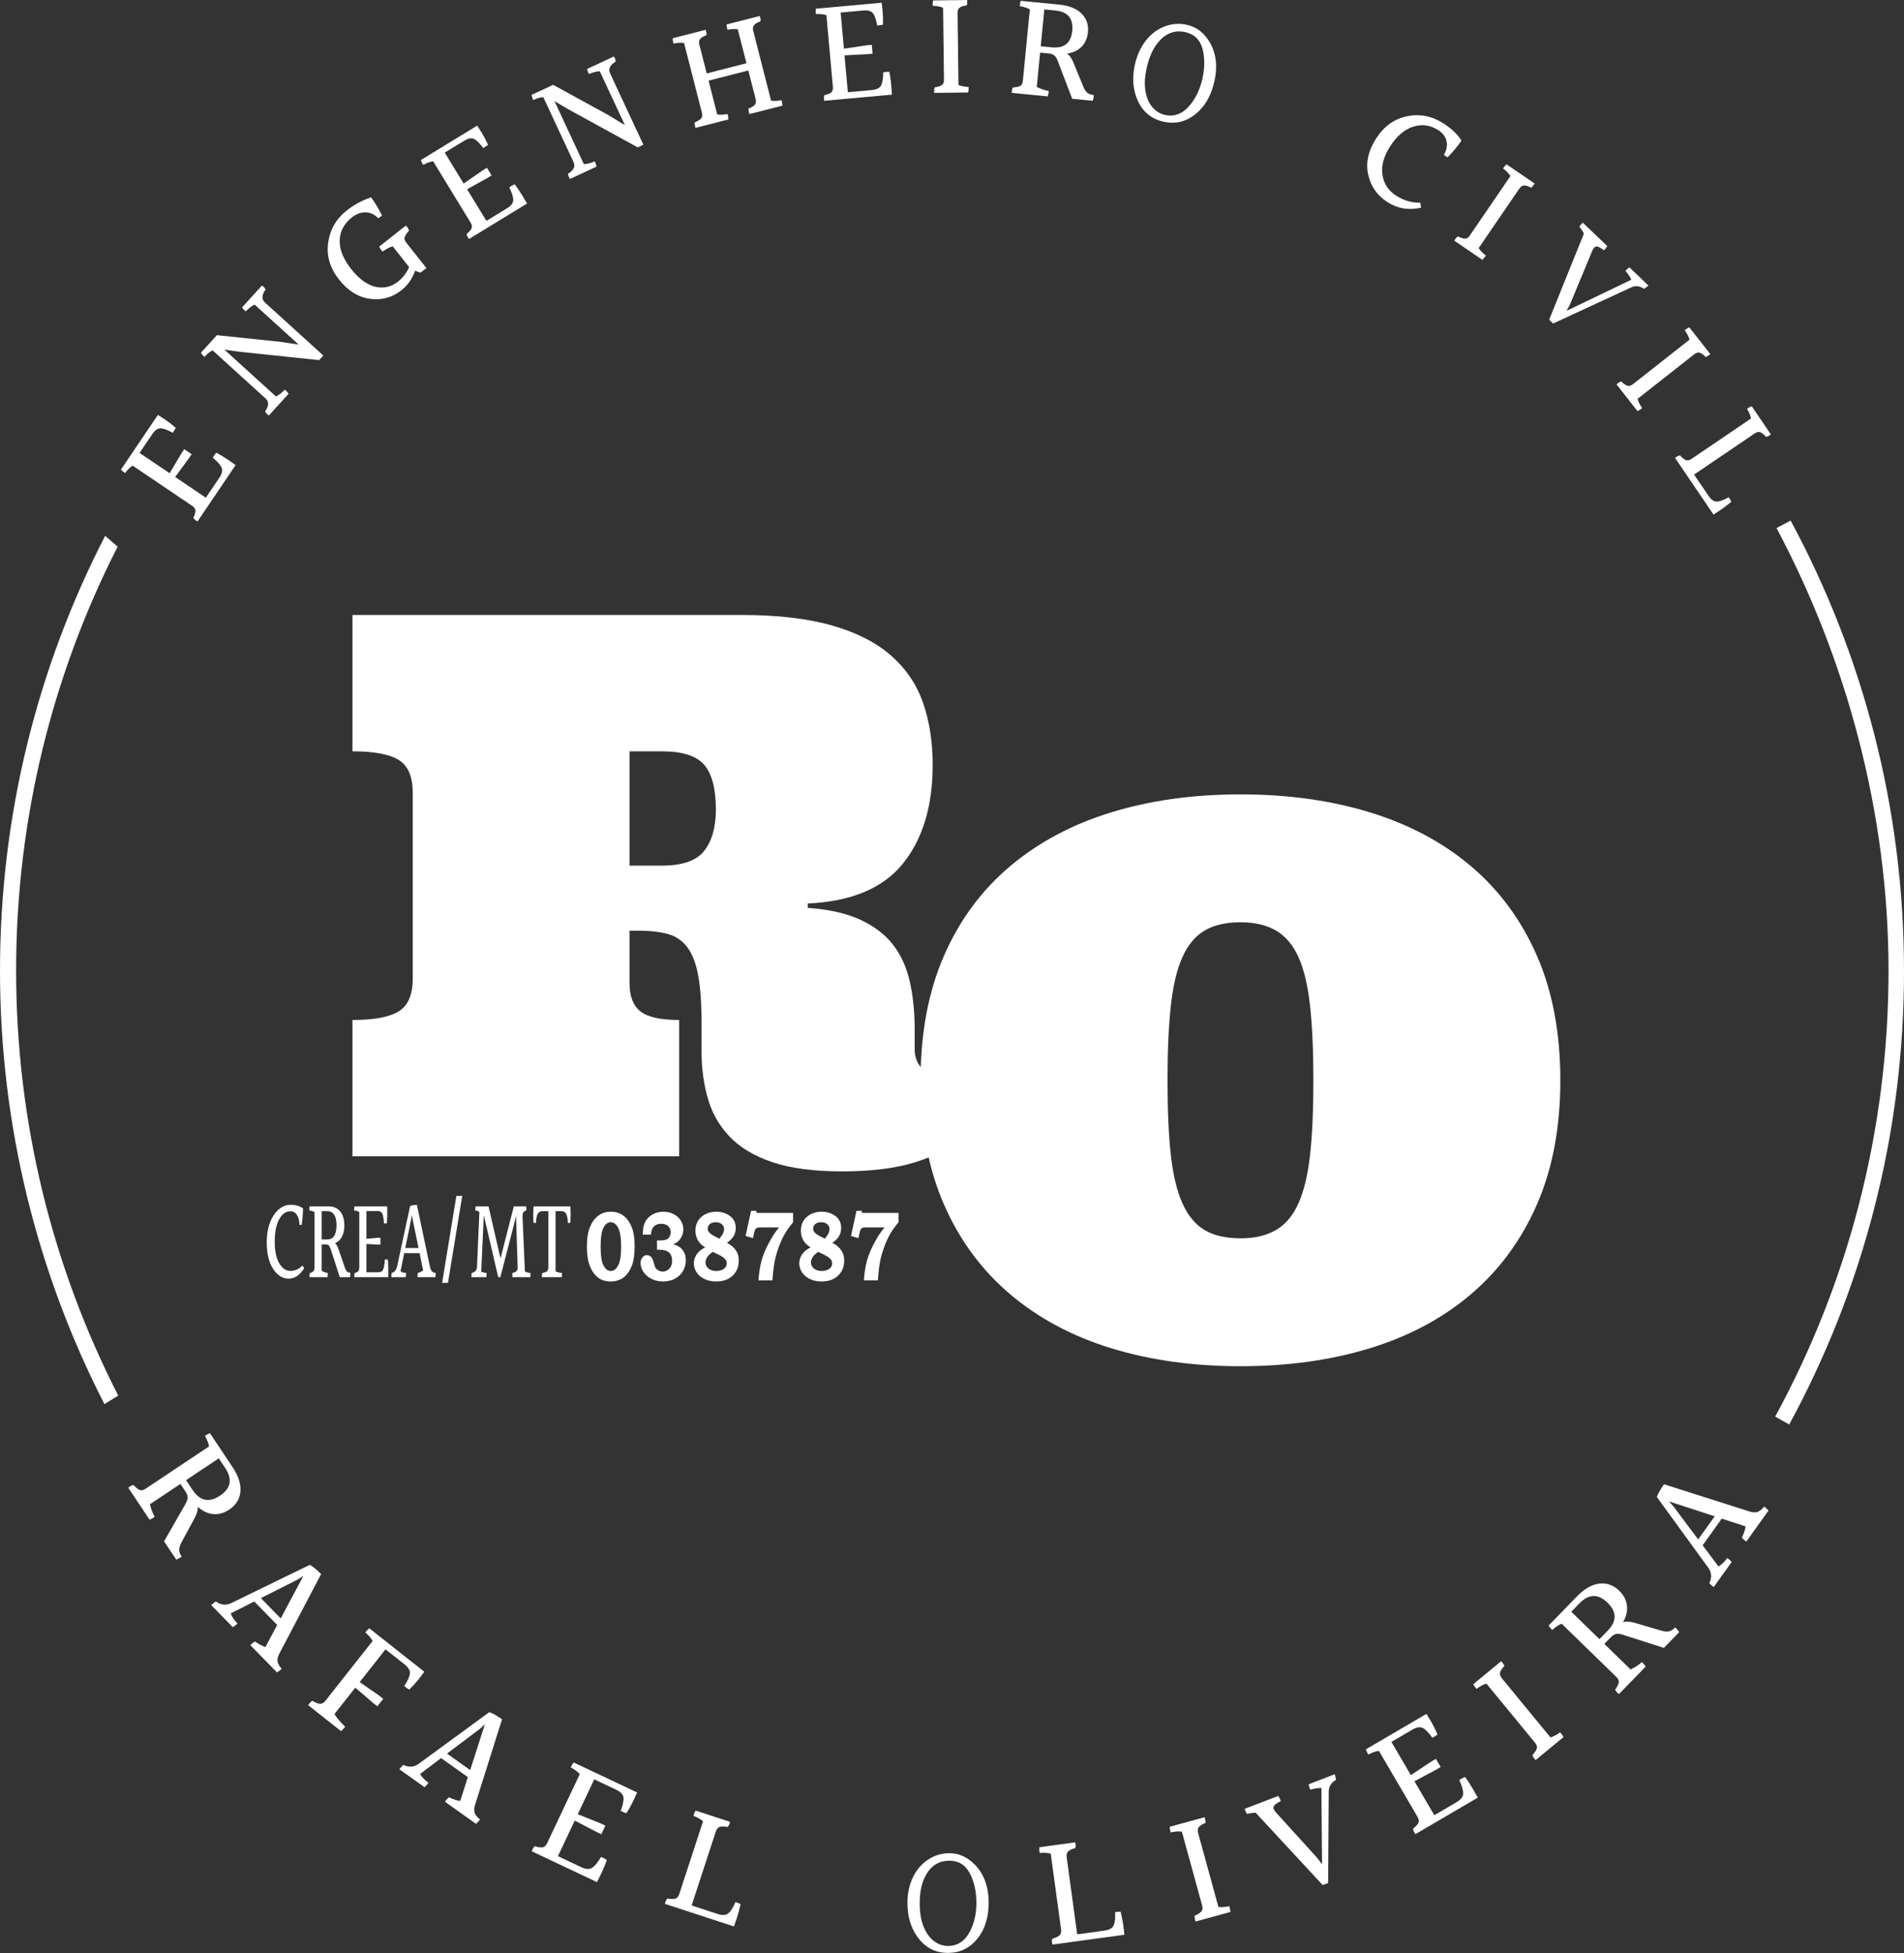 <?xml version="1.0" encoding="UTF-8"?>
<!DOCTYPE svg PUBLIC "-//W3C//DTD SVG 1.1//EN" "http://www.w3.org/Graphics/SVG/1.1/DTD/svg11.dtd">
<!-- Creator: CorelDRAW 2021 (64-Bit) -->
<svg xmlns="http://www.w3.org/2000/svg" xml:space="preserve" width="90.667mm" height="92.992mm" version="1.1" style="shape-rendering:geometricPrecision; text-rendering:geometricPrecision; image-rendering:optimizeQuality; fill-rule:evenodd; clip-rule:evenodd"
viewBox="0 0 8948.95 9178.37"
 xmlns:xlink="http://www.w3.org/1999/xlink"
 xmlns:xodm="http://www.corel.com/coreldraw/odm/2003">
 <rect x="0" y="0" width="8948.95" height="9178.37" fill="#333333" stroke="none"/>
 <defs>
  <style type="text/css">
   <![CDATA[
    .fil0 {fill:white;fill-rule:nonzero}
   ]]>
  </style>
 </defs>
 <g id="Layer_x0020_1">
  <path class="fil0" d="M490.81 6598.52c-313.65,-611.46 -490.81,-1304.09 -490.81,-2037.31 0,-735.82 178.48,-1430.41 494.2,-2043.08l58.71 50.97c-305.02,598.34 -477.16,1275.36 -477.16,1992.11 0,718.55 173.26,1397.51 480,1997.33l-64.94 39.97zm7925.25 -4152.24c339.76,630.26 532.88,1350.58 532.88,2114.93 0.95,771.77 -194.65,1498.55 -539.43,2133.06l-65.95 -37.07c339.53,-623.59 532.68,-1337.76 532.68,-2095.98 0,-743.36 -199.5,-1465.22 -526.4,-2079.65l66.23 -35.29z"/>
  <path class="fil0" d="M967.47 2338.9l63.38 -93.8c12.77,-18.9 16.32,-34.77 10.64,-47.59 -5.67,-12.83 -19.48,-28.35 -41.45,-46.59 1.71,-3.34 3.97,-7.14 6.84,-11.38 2.88,-4.25 6.46,-8.3 10.75,-12.15 20.72,11.77 38.5,22.65 53.38,32.7 14.85,10.04 26.97,18.51 36.37,25.41l-179.15 265.16c-1.92,-1.29 -4.84,-3.25 -8.7,-5.86 -3.85,-2.61 -7.57,-6.26 -11.16,-10.93 6.93,-14.42 10.36,-25.75 10.27,-33.95 -0.06,-8.2 -5.11,-15.7 -15.15,-22.47l-280.21 -189.33c-11.93,7.69 -23.76,19.37 -35.47,35.07 -9.26,-6.27 -15.68,-11.74 -19.29,-16.4l173.66 -257.04c8.75,5.36 20.57,13.05 35.42,23.09 14.85,10.04 30.96,22.6 48.31,37.69 -1.05,3.23 -5.75,11.02 -14.09,23.36 -24.08,-13.45 -42.95,-20.44 -56.66,-20.99 -13.69,-0.53 -26.78,8.48 -39.3,27l-59.85 88.56 141.26 95.44 55.42 -93.26 13.3 -19.69 34.74 23.48 -13.31 19.69 -64.11 87.37 144.16 97.41z"/>
  <path class="fil0" d="M1231.1 1341.81c2.4,1.55 5.22,3.79 8.49,6.76 3.29,2.99 6.21,6.88 8.74,11.71 -18.53,25.95 -19.51,46.45 -2.95,61.48l274.18 248.86 -19.73 21.74 -377.31 -39.63 -67.75 -9.58 242.13 219.79c12.27,-5.22 26.27,-15.8 42,-31.72 1.03,0.94 2.92,2.66 5.68,5.16 2.77,2.5 6.78,7.1 12.04,13.77l-92.98 102.44c-2.38,-1.54 -5.21,-3.79 -8.49,-6.77 -3.27,-2.97 -6.35,-7.03 -9.23,-12.16 17.86,-25.92 18.85,-46.09 2.99,-60.48l-249.88 -226.81c-12.86,6.56 -25.71,16.91 -38.54,31.05 -8.36,-8.82 -13.78,-15.33 -16.29,-19.51l75.13 -82.75 294.8 30.75 89.69 13.44 -206.96 -187.83c-12.28,5.22 -26.27,15.79 -41.97,31.72 -1.05,-0.94 -3.04,-2.74 -5.95,-5.4 -2.94,-2.66 -6.69,-7.02 -11.27,-13.07l93.43 -102.95z"/>
  <path class="fil0" d="M1907.49 1059.87c1.81,1.53 4.09,4.04 6.82,7.5 2.75,3.47 5.54,8.85 8.32,16.16 -11.04,12.3 -17.87,22.44 -20.47,30.43 -2.58,7.98 -0.25,16.55 6.97,25.67l94.92 120.01 -27.41 21.67 -25.82 -8.99c-13,37.61 -34.32,68.12 -63.9,91.53 -43.47,34.4 -92.81,47.87 -147.98,40.42 -55.16,-7.41 -103.82,-37.8 -146.02,-91.16 -42.17,-53.33 -59.01,-110.83 -50.5,-172.52 8.52,-61.67 37.46,-112.01 86.77,-151.02 34.71,-27.44 72.94,-48.18 114.7,-62.2 17.27,22.57 34.49,51.12 51.68,85.61 -7.67,6.08 -13.47,10.36 -17.42,12.89 -18.08,-18.37 -38.23,-27.68 -60.41,-27.95 -22.17,-0.26 -43.32,7.55 -63.4,23.43 -37.64,29.77 -56.88,66.05 -57.73,108.9 -0.86,42.86 17.06,87.48 53.75,133.86 36.69,46.4 74.58,74.2 113.62,83.41 39.05,9.2 74.83,0.94 107.34,-24.77 22.29,-17.63 39.49,-40.16 51.65,-67.58l-77.57 -98.08c-16.61,6 -32.53,14.43 -47.7,25.25 -6.94,-8.75 -12.19,-16.5 -15.7,-23.2l125.49 -99.25z"/>
  <path class="fil0" d="M2286.19 1037.96l96.62 -58.98c19.46,-11.88 29.29,-24.85 29.46,-38.88 0.17,-14.02 -5.94,-33.86 -18.36,-59.59 2.94,-2.34 6.57,-4.84 10.96,-7.51 4.38,-2.67 9.31,-4.87 14.82,-6.58 13.97,19.3 25.61,36.62 34.96,51.92 9.34,15.31 16.86,28.05 22.53,38.23l-273.14 166.76c-1.2,-1.98 -3.03,-4.97 -5.47,-8.96 -2.41,-3.95 -4.28,-8.82 -5.61,-14.57 12.3,-10.24 20.13,-19.1 23.46,-26.61 3.34,-7.48 1.85,-16.4 -4.46,-26.74l-176.21 -288.62c-14.05,2.02 -29.66,7.74 -46.84,17.14 -5.81,-9.54 -9.4,-17.19 -10.72,-22.94l264.76 -161.64c5.74,8.51 13.3,20.41 22.63,35.71 9.34,15.31 18.76,33.44 28.29,54.36 -2.31,2.5 -9.83,7.63 -22.53,15.4 -16.32,-22.25 -30.59,-36.44 -42.81,-42.63 -12.24,-6.18 -27.88,-3.43 -46.97,8.22l-91.24 55.7 88.83 145.5 89.16 -61.79 20.28 -12.39 21.84 35.79 -20.27 12.38 -94.63 52.84 90.67 148.49z"/>
  <path class="fil0" d="M2885.22 265.35c1.61,2.35 3.34,5.52 5.21,9.51 1.88,4.02 3.05,8.74 3.53,14.16 -27.13,16.75 -35.98,35.29 -26.53,55.55l156.53 335.58 -26.61 12.41 -332.59 -182.55 -58.76 -35.05 138.21 296.35c13.33,-0.06 30.35,-4.4 51,-13 0.58,1.28 1.67,3.59 3.24,6.96 1.58,3.38 3.5,9.16 5.77,17.36l-125.36 58.47c-1.61,-2.34 -3.36,-5.51 -5.22,-9.51 -1.87,-4.01 -3.13,-8.94 -3.81,-14.8 26.52,-16.99 35.23,-35.21 26.18,-54.61l-142.63 -305.84c-14.41,1.08 -30.25,5.65 -47.56,13.72 -4.28,-11.37 -6.76,-19.46 -7.47,-24.28l101.31 -47.24 259.93 142.42 77.5 47.12 -118.14 -253.28c-13.34,0.05 -30.34,4.38 -50.99,13 -0.59,-1.27 -1.72,-3.7 -3.4,-7.28 -1.67,-3.59 -3.45,-9.06 -5.34,-16.4l126 -58.77z"/>
  <path class="fil0" d="M3540.36 145.61l83.79 327.62c14.02,2.19 30.41,1.36 49.13,-2.46 2.43,9.48 3.89,18 4.37,25.56l-155.67 39.82c-3.01,-11.75 -4.47,-20.25 -4.38,-25.55 15.22,-6.32 25.4,-12.52 30.57,-18.65 5.16,-6.13 6.25,-15.05 3.25,-26.8l-34.28 -134.03 -186.81 47.79 40.67 159.07c14.48,2.06 30.63,1.3 48.45,-2.29 0.34,1.35 0.98,3.83 1.9,7.44 0.93,3.61 1.74,9.65 2.47,18.13l-155 39.64c-0.58,-2.27 -1.45,-5.65 -2.6,-10.17 -1.15,-4.5 -1.53,-9.69 -1.11,-15.57 14.77,-6.2 24.85,-12.38 30.22,-18.58 5.39,-6.17 6.59,-15.12 3.58,-26.87l-83.78 -327.62c-14.03,-2.18 -30.63,-1.3 -49.81,2.66 -2.77,-10.84 -3.94,-19.2 -3.51,-25.08l155.01 -39.65c3,11.75 4.39,20.04 4.19,24.91 -14.88,5.7 -24.99,11.78 -30.32,18.18 -5.33,6.43 -6.49,15.5 -3.49,27.22l34.46 134.71 186.81 -47.79 -40.85 -159.74c-14.47,-2.07 -30.62,-1.31 -48.45,2.31 -0.35,-1.35 -1.02,-3.95 -2,-7.8 -0.97,-3.83 -1.71,-9.53 -2.19,-17.1l155.67 -39.83c1.04,2.14 2.12,5.47 3.28,9.99 1.15,4.51 1.24,9.53 0.26,15.09 -14.88,5.7 -24.99,11.78 -30.32,18.19 -5.33,6.42 -6.5,15.5 -3.5,27.21z"/>
  <path class="fil0" d="M3984.94 433.38l112.75 -10.2c22.72,-2.05 37.25,-9.35 43.61,-21.84 6.36,-12.51 9.64,-33.03 9.88,-61.57 3.66,-0.81 8.04,-1.43 13.16,-1.9 5.1,-0.46 10.49,-0.25 16.19,0.64 4,23.48 6.79,44.16 8.42,62.02 1.62,17.86 2.72,32.61 3.32,44.25l-318.72 28.85c-0.22,-2.33 -0.52,-5.81 -0.94,-10.45 -0.42,-4.63 0.05,-9.81 1.4,-15.57 15.56,-3.73 26.49,-8.24 32.8,-13.49 6.32,-5.23 8.92,-13.9 7.84,-25.95l-30.48 -336.81c-13.5,-4.39 -30.03,-6.16 -49.61,-5.31 -1,-11.14 -0.83,-19.58 0.52,-25.32l308.94 -27.96c1.39,10.18 2.89,24.19 4.51,42.04 1.62,17.86 2.06,38.29 1.34,61.27 -3.18,1.21 -12.18,2.5 -27.02,3.84 -4.79,-27.15 -11.31,-46.2 -19.55,-57.16 -8.24,-10.95 -23.48,-15.41 -45.77,-13.39l-106.46 9.63 15.37 169.78 107.29 -16.01 23.68 -2.14 3.77 41.75 -23.67 2.14 -108.24 5.57 15.67 173.28z"/>
  <path class="fil0" d="M4500.66 61.35l4.2 338.15c13.58,5.42 29.45,8.47 47.63,9.19 0.03,1.4 0.05,3.95 0.1,7.68 0.04,3.73 -0.58,9.78 -1.88,18.19l-159.98 1.99c-0.04,-2.33 -0.07,-5.83 -0.14,-10.49 -0.06,-4.64 0.82,-9.78 2.62,-15.4 15.8,-2.52 27.06,-6.16 33.75,-10.91 6.7,-4.72 9.99,-13.16 9.83,-25.27l-4.2 -338.15c-13.13,-5.42 -29.46,-8.47 -49.03,-9.15 -0.15,-11.18 0.69,-19.58 2.48,-25.2l159.97 -1.99c0.16,12.12 -0.42,20.51 -1.77,25.2 -15.81,2.04 -27.06,5.56 -33.76,10.53 -6.69,4.98 -9.98,13.53 -9.82,25.62z"/>
  <path class="fil0" d="M4891.51 217.39l51.45 5.03c58.88,5.75 91.13,-20.23 96.78,-77.95 5.64,-57.72 -20.97,-89.45 -79.86,-95.2l-51.44 -5.04 -16.93 173.16zm249.94 229.41c-1,10.21 -2.8,19.17 -5.43,26.87l-96.65 -9.46 -67.63 -177.2c-4.47,-11.67 -9.59,-20.25 -15.37,-25.73 -5.8,-5.48 -15.4,-8.87 -28.84,-10.19l-38.95 -3.81 -15.78 161.34c18.74,9.3 37.56,15.59 56.44,18.85 -0.15,1.38 -0.39,3.93 -0.75,7.64 -0.37,3.7 -1.65,9.65 -3.85,17.88l-169.69 -16.58c0.23,-2.32 0.57,-5.81 1.03,-10.45 0.45,-4.61 1.89,-9.63 4.28,-15.01 15.99,-0.77 27.57,-3.16 34.74,-7.15 7.18,-3.97 11.35,-11.98 12.54,-24.03l32.84 -335.86c-13.79,-7.44 -29.67,-12.5 -47.67,-15.19 1.09,-11.11 2.84,-19.38 5.25,-24.77l178.71 17.47c47.28,4.62 82.76,18.62 106.45,42.01 23.69,23.39 33.79,52.9 30.29,88.6 -2.62,26.89 -12.29,49.1 -28.98,66.66 -16.69,17.56 -39.77,28.65 -69.24,33.26 11.89,7.69 22.36,22.77 31.38,45.18l42.51 103.84c6.34,16.52 13.18,27.96 20.52,34.3 7.34,6.34 17.96,10.19 31.85,11.53z"/>
  <path class="fil0" d="M6679.38 975.79c-57.39,13.54 -110.2,4.85 -158.42,-26.08 -48.22,-30.94 -78.37,-74.09 -90.45,-129.45 -12.09,-55.32 0.3,-111.72 37.14,-169.16 36.85,-57.44 85.28,-92.36 145.26,-104.79 59.99,-12.42 116.83,-1.4 170.55,33.05 39.2,25.16 67.72,52.32 85.54,81.46 -18.89,27.72 -40.65,53.88 -65.29,78.47 -10.59,-6.79 -16.35,-10.75 -17.25,-11.88 12.79,-21.68 16.91,-42.99 12.35,-63.91 -4.58,-20.9 -17.45,-38.15 -38.62,-51.73 -37.63,-24.13 -77.01,-29.62 -118.12,-16.43 -41.13,13.19 -77.13,43.88 -108.08,92.11 -30.94,48.24 -43.03,93.18 -36.28,134.87 6.73,41.68 28.03,74.02 63.91,97.03 35.87,23.01 73.77,34.04 113.66,33.08l4.1 23.37z"/>
  <path class="fil0" d="M7140.65 886.79l-190.83 279.21c8.01,12.23 19.24,23.85 33.73,34.87 -0.8,1.16 -2.24,3.27 -4.33,6.34 -2.11,3.08 -6.11,7.69 -12,13.83l-132.09 -90.28c1.31,-1.92 3.29,-4.82 5.91,-8.67 2.63,-3.83 6.3,-7.53 10.99,-11.09 14.39,7.02 25.7,10.49 33.9,10.45 8.19,-0.02 15.72,-5.04 22.54,-15.03l190.83 -279.2c-7.62,-11.97 -19.26,-23.86 -34.88,-35.67 6.32,-9.22 11.81,-15.61 16.51,-19.19l132.09 90.27c-6.84,10.01 -12.14,16.53 -15.93,19.6 -14.11,-7.41 -25.35,-11 -33.69,-10.77 -8.33,0.23 -15.93,5.34 -22.75,15.33z"/>
  <path class="fil0" d="M7423.1 1065.66c4.48,-6.68 7.99,-11.38 10.57,-14.06 2.58,-2.68 4.53,-4.38 5.84,-5.06l115 110.24c-2.55,4.68 -7.86,11.2 -15.91,19.61 -16.08,-12.18 -26.9,-18.2 -32.49,-18.09 -5.61,0.11 -9.94,1.78 -12.99,4.96 -3.07,3.19 -6.02,7.95 -8.85,14.26l-99.22 238.8c-6.57,16.28 -13.52,29.94 -20.87,40.96l2.01 1.93 301.32 -144.72c-6.22,-13.69 -15.58,-27.5 -28.04,-41.41 8.04,-8.4 14.35,-13.99 18.92,-16.72l89.27 85.58c-8.08,7.09 -14.9,12.19 -20.44,15.26 -20.37,-13.72 -40.52,-15.94 -60.4,-6.63l-367.03 169.83 -18.65 -17.88 163.41 -404.71c-5.5,-11.08 -12.65,-21.79 -21.44,-32.16z"/>
  <path class="fil0" d="M7962.42 1665.42l-265.84 209.01c3.97,14.08 11.19,28.52 21.68,43.4 -1.11,0.87 -3.11,2.45 -6.04,4.75 -2.93,2.3 -8.11,5.49 -15.58,9.57l-98.89 -125.77c1.83,-1.44 4.59,-3.6 8.25,-6.49 3.64,-2.86 8.25,-5.29 13.8,-7.28 11.62,11.02 21.36,17.74 29.21,20.15 7.81,2.44 16.49,-0.09 26.03,-7.57l265.83 -209.01c-3.67,-13.71 -11.18,-28.53 -22.55,-44.49 8.79,-6.9 15.97,-11.36 21.52,-13.34l98.89 125.76c-9.53,7.48 -16.55,12.14 -21.08,13.91 -11.24,-11.29 -20.88,-18.09 -28.91,-20.37 -8.01,-2.3 -16.8,0.31 -26.3,7.79z"/>
  <path class="fil0" d="M7962.31 2230.21l67.88 100.02c12.29,18.11 25.26,27.04 38.89,26.81 13.61,-0.25 32.26,-6.99 55.93,-20.23 4.96,7.32 9.16,14.34 12.56,21.02 -19.12,15.79 -35.61,28.39 -49.5,37.81 -13.87,9.43 -25.37,16.94 -34.5,22.57l-180.46 -265.94c1.67,-1.7 4.42,-3.86 8.29,-6.47 3.85,-2.61 8.74,-4.53 14.68,-5.73 10.81,11.79 20.05,19.18 27.71,22.15 7.62,2.98 16.47,1.06 26.48,-5.73l279.83 -189.89c-2.68,-13.92 -9.02,-29.05 -18.98,-45.36 1.15,-0.79 3.37,-2.3 6.64,-4.51 3.29,-2.23 8.4,-4.87 15.36,-7.91l89.84 132.41c-1.68,1.7 -4.43,3.84 -8.28,6.46 -3.87,2.63 -8.55,4.42 -14.11,5.36 -10.16,-11.68 -19.17,-18.93 -27.01,-21.77 -7.84,-2.83 -16.78,-0.87 -26.78,5.92l-284.46 193.03z"/>
  <path class="fil0" d="M874.42 6955.97l30.49 45.68c34.86,52.24 77.91,61.28 129.15,27.08 51.22,-34.19 59.4,-77.41 24.52,-129.65l-30.47 -45.68 -153.69 102.57zm-20.41 359.76c-9.06,6.04 -17.63,10.57 -25.71,13.59l-57.26 -85.8 100.13 -174.77c6.58,-11.52 10.19,-21.51 10.8,-29.94 0.61,-8.44 -3.06,-18.63 -11.02,-30.57l-23.07 -34.57 -143.21 95.56c4.95,21.68 12.45,41.38 22.47,59.05 -1.24,0.83 -3.5,2.34 -6.8,4.54 -3.28,2.19 -9.04,5.14 -17.28,8.85l-100.5 -150.59c2.05,-1.37 5.14,-3.43 9.28,-6.19 4.1,-2.73 9.17,-4.94 15.2,-6.58 11.4,12.61 21.14,20.53 29.24,23.75 8.09,3.22 17.5,1.26 28.2,-5.88l298.11 -198.94c-3.16,-16.33 -9.69,-32.79 -19.57,-49.39 9.87,-6.59 17.83,-10.72 23.87,-12.36l105.86 158.6c28.01,41.99 40.38,80.56 37.1,115.78 -3.29,35.18 -20.75,63.35 -52.45,84.49 -23.86,15.94 -48.61,22.94 -74.27,21.04 -25.66,-1.92 -50.29,-13.43 -73.9,-34.55 1.64,14.94 -3.68,33.69 -16.01,56.19l-56.76 104.77c-9.32,16.34 -14.12,29.65 -14.39,39.94 -0.27,10.29 3.72,21.6 11.95,33.95z"/>
  <path class="fil0" d="M1226.1 7510.12l93.32 95.54 106.22 -199.21 -26.42 16.49 -173.12 87.17zm-49.82 220.86c7.43,-7.27 14.67,-12.95 21.71,-17.07 20.83,14.24 37.34,22.99 49.55,26.29l55.26 -103.78 -107.84 -110.42 -110.34 55.92c3.68,12.96 14.17,29.01 31.44,48.1 -4.61,4.51 -11.84,10.19 -21.7,17.08l-101.63 -104.03c7.44,-7.27 14.68,-12.95 21.71,-17.08 22.9,16.38 45.95,19.43 69.16,9.22l372.59 -181.38c14.94,8.21 32.62,22.75 53.01,43.65l-195.89 372.87c-7.53,14.27 -10.47,26.65 -8.82,37.15 1.61,10.51 8.11,22.32 19.5,35.4 -9.18,7.58 -16.59,13.09 -22.22,16.52l-125.49 -128.45z"/>
  <path class="fil0" d="M1994.44 7856.35c-6.36,8.85 -15.44,20.76 -27.23,35.7 -11.8,14.95 -26.38,31.02 -43.73,48.2 -3.32,-1.36 -11.2,-6.95 -23.64,-16.77 16.16,-24.44 25.05,-43.89 26.71,-58.34 1.63,-14.46 -6.87,-29.05 -25.51,-43.75l-89.1 -70.35 -121.38 153.77 89.75 62.35 20.97 16.55 -27.6 34.95 -20.97 -16.55 -82.85 -71.08 -97.93 124.06c11.33,18.39 28.1,38.25 50.34,59.59 -6.74,8.54 -13.16,15.46 -19.22,20.75l-154.93 -122.31c1.83,-2.32 4.28,-5.44 7.35,-9.31 3.07,-3.88 7.21,-7.54 12.44,-10.98 15.13,8.78 27.21,13.45 36.25,13.97 9.04,0.52 17.56,-4.27 25.52,-14.37l221.62 -280.73c-7.2,-13.25 -18.64,-26.68 -34.33,-40.34 7.34,-9.31 13.64,-15.69 18.88,-19.12l258.59 204.13z"/>
  <path class="fil0" d="M2101.01 8240.86l108.81 77.45 69.16 -214.89 -23.08 20.9 -154.89 116.54zm-9.82 226.19c6.02,-8.47 12.14,-15.34 18.34,-20.65 23.03,10.31 40.83,16 53.44,17.08l35.96 -111.95 -125.74 -89.5 -98.66 74.63c5.94,12.1 19.11,26.03 39.48,41.75 -3.72,5.24 -9.85,12.12 -18.33,20.65l-118.48 -84.34c6.02,-8.46 12.13,-15.34 18.33,-20.65 25.45,12.04 48.67,10.97 69.7,-3.22l334.46 -244.66c16.16,5.44 36.13,16.61 59.93,33.54l-126.58 401.74c-4.88,15.38 -5.57,28.09 -2.09,38.13 3.46,10.06 11.95,20.51 25.49,31.37 -7.69,9.1 -14.02,15.84 -18.95,20.21l-146.29 -104.13z"/>
  <path class="fil0" d="M2622.33 8722.92l108.68 51.37c21.91,10.35 39.15,11.54 51.69,3.5 12.55,-8 26.61,-25.04 42.19,-51.05 3.79,1.26 8.14,3.04 13.06,5.36 4.94,2.33 9.75,5.43 14.48,9.3 -8.99,23.66 -17.55,44.11 -25.7,61.32 -8.13,17.21 -15.07,31.3 -20.82,42.27l-307.22 -145.26c1.06,-2.24 2.64,-5.59 4.76,-10.08 2.11,-4.46 5.33,-8.95 9.65,-13.47 16.27,4.96 28.68,6.72 37.29,5.31 8.59,-1.41 15.64,-7.92 21.14,-19.55l153.51 -324.68c-9.99,-11.29 -24.16,-21.83 -42.51,-31.6 5.06,-10.72 9.77,-18.35 14.1,-22.87l297.85 140.82c-4.22,10.06 -10.38,23.69 -18.53,40.9 -8.15,17.22 -18.74,36.15 -31.77,56.79 -3.56,-0.58 -12.5,-4.26 -26.81,-11.02 10.25,-27.45 14.54,-48.4 12.9,-62.86 -1.66,-14.44 -13.23,-26.76 -34.67,-36.9l-102.64 -48.52 -77.39 163.69 106.84 43.12 22.8 10.78 -19.04 40.26 -22.79 -10.79 -102.09 -53.19 -78.98 167.05z"/>
  <path class="fil0" d="M3250.8 8954.62l122.01 39.9c22.1,7.22 38.78,6.31 50.08,-2.75 11.29,-9.07 22.57,-26.84 33.82,-53.35 8.94,2.92 17.02,6.08 24.24,9.48 -5.81,25.69 -11.46,47 -17.01,63.93 -5.53,16.92 -10.3,30.72 -14.3,41.38l-324.44 -106.08c0.31,-2.5 1.22,-6.1 2.76,-10.81 1.52,-4.71 4.4,-9.48 8.59,-14.35 16.75,2.87 29.31,3.08 37.66,0.61 8.36,-2.49 14.54,-9.84 18.54,-22.06l111.61 -341.36c-11.32,-9.95 -26.47,-18.55 -45.43,-25.79 0.45,-1.39 1.34,-4.11 2.65,-8.1 1.3,-3.99 3.9,-9.52 7.78,-16.59l161.49 52.81c-0.3,2.5 -1.21,6.1 -2.75,10.81 -1.54,4.71 -4.32,9.26 -8.36,13.66 -16.13,-3.19 -28.42,-3.42 -36.84,-0.72 -8.44,2.7 -14.66,10.18 -18.65,22.41l-113.46 346.99z"/>
  <path class="fil0" d="M5062.96 9090.35l127.2 -17.36c23.03,-3.16 37.65,-11.26 43.85,-24.35 6.21,-13.08 8.59,-33.99 7.16,-62.75 9.31,-1.27 17.95,-1.95 25.94,-2.04 6,25.64 10.2,47.28 12.61,64.94 2.4,17.63 4.13,32.13 5.18,43.47l-338.2 46.18c-0.82,-2.39 -1.57,-6.03 -2.24,-10.95 -0.67,-4.9 -0.18,-10.44 1.46,-16.65 16.33,-4.73 27.72,-10.03 34.16,-15.91 6.43,-5.87 8.78,-15.18 7.05,-27.93l-48.59 -355.83c-14.53,-4.02 -31.91,-5.14 -52.13,-3.38 -0.2,-1.45 -0.58,-4.28 -1.15,-8.45 -0.57,-4.16 -0.65,-10.27 -0.26,-18.32l168.36 -22.99c0.83,2.38 1.57,6.03 2.24,10.93 0.67,4.92 0.16,10.23 -1.57,15.94 -15.9,4.18 -27.05,9.33 -33.44,15.45 -6.42,6.11 -8.76,15.55 -7.02,28.29l49.39 361.72z"/>
  <path class="fil0" d="M5631.58 8615.05l95 346.34c15.42,1.92 32.54,0.82 51.41,-3.33 0.38,1.43 1.12,4.05 2.15,7.86 1.06,3.82 2.04,10.22 2.96,19.21l-163.85 44.95c-0.66,-2.39 -1.65,-5.96 -2.95,-10.75 -1.3,-4.77 -1.8,-10.27 -1.47,-16.51 15.58,-6.84 26.16,-13.58 31.77,-20.25 5.59,-6.66 6.71,-16.22 3.3,-28.61l-95 -346.35c-14.92,-2.05 -32.53,-0.82 -52.82,3.72 -3.16,-11.44 -4.54,-20.3 -4.2,-26.54l163.86 -44.96c3.41,12.42 5.03,21.19 4.93,26.34 -15.69,6.37 -26.32,13.02 -31.85,19.91 -5.55,6.92 -6.63,16.56 -3.23,28.98z"/>
  <path class="fil0" d="M5861.16 8524.83c-4.39,-7.32 -7.31,-12.83 -8.73,-16.52 -1.41,-3.69 -2.16,-6.33 -2.24,-7.89l157.94 -60.66c3.34,4.56 7.22,12.61 11.65,24.14 -18.96,9.94 -29.66,17.62 -32.07,23.06 -2.42,5.44 -2.79,10.34 -1.1,14.73 1.68,4.38 4.93,9.37 9.7,14.94l184.6 203.35c12.68,13.68 22.66,26.55 29.92,38.58l2.78 -1.08 -2.81 -355.01c-15.97,-0.24 -33.47,2.52 -52.48,8.22 -4.42,-11.54 -6.92,-20.13 -7.48,-25.74l122.61 -47.08c3.16,10.97 4.95,19.82 5.42,26.53 -22.41,13.38 -33.65,31.73 -33.72,55.09l-2.77 429.49 -25.62 9.85 -315 -340.05c-13.15,0.28 -26.68,2.3 -40.6,6.05z"/>
  <path class="fil0" d="M6741.34 8530.48l103.75 -60.71c20.9,-12.23 31.6,-25.8 32.07,-40.69 0.46,-14.88 -5.67,-36.09 -18.34,-63.63 3.18,-2.43 7.1,-5.01 11.79,-7.76 4.71,-2.76 9.98,-4.98 15.86,-6.71 14.45,20.78 26.48,39.39 36.1,55.82 9.61,16.44 17.33,30.12 23.15,41.05l-293.3 171.64c-1.24,-2.12 -3.13,-5.33 -5.64,-9.61 -2.49,-4.26 -4.37,-9.46 -5.69,-15.57 13.28,-10.64 21.75,-19.9 25.45,-27.78 3.68,-7.91 2.28,-17.4 -4.2,-28.5l-181.4 -309.96c-14.94,1.87 -31.63,7.62 -50.07,17.26 -5.99,-10.25 -9.64,-18.44 -10.93,-24.55l284.36 -166.41c5.92,9.16 13.68,21.94 23.31,38.37 9.61,16.44 19.27,35.89 28.94,58.29 -2.49,2.6 -10.56,7.91 -24.23,15.9 -16.88,-23.94 -31.74,-39.31 -44.6,-46.12 -12.87,-6.79 -29.56,-4.19 -50.04,7.8l-97.98 57.35 91.45 156.25 95.9 -63.84 21.76 -12.75 22.48 38.43 -21.76 12.73 -101.51 54.27 93.32 159.45z"/>
  <path class="fil0" d="M7059.24 7887.51l228.15 277.38c14.83,-4.52 30.03,-12.54 45.55,-24.01 0.94,1.14 2.67,3.25 5.18,6.29 2.52,3.05 6.02,8.5 10.53,16.32l-131.22 107.94c-1.57,-1.9 -3.95,-4.78 -7.08,-8.61 -3.14,-3.81 -5.83,-8.64 -8.07,-14.47 11.42,-12.59 18.32,-23.09 20.72,-31.47 2.41,-8.38 -0.49,-17.53 -8.66,-27.47l-228.14 -277.37c-14.47,4.21 -30.04,12.54 -46.72,24.96 -7.54,-9.16 -12.44,-16.68 -14.67,-22.51l131.22 -107.94c8.17,9.93 13.26,17.29 15.27,22.04 -11.74,12.21 -18.72,22.61 -20.96,31.18 -2.24,8.57 0.72,17.82 8.89,27.74z"/>
  <path class="fil0" d="M7517.61 7703.12l38.3 -39.36c43.82,-45.01 43.66,-89.01 -0.47,-131.95 -44.14,-42.95 -88.12,-41.93 -131.93,3.1l-38.3 39.35 132.41 128.86zm356.07 -55.21c7.82,7.59 14.03,15.02 18.68,22.3l-71.94 73.93 -191.84 -61.41c-12.64,-4.03 -23.17,-5.46 -31.54,-4.3 -8.38,1.17 -17.58,6.89 -27.59,17.17l-28.98 29.79 123.38 120.06c20.16,-9.37 37.85,-20.83 53.06,-34.31 1.06,1.05 3.01,2.94 5.84,5.7 2.82,2.76 6.93,7.78 12.28,15.06l-126.27 129.73c-1.77,-1.72 -4.43,-4.31 -7.98,-7.77 -3.54,-3.44 -6.74,-7.95 -9.62,-13.49 9.96,-13.79 15.66,-24.96 17.11,-33.55 1.45,-8.6 -2.42,-17.39 -11.64,-26.35l-256.85 -249.96c-15.31,6.5 -30.03,16.32 -44.21,29.46 -8.51,-8.28 -14.19,-15.21 -17.07,-20.76l132.99 -136.67c35.2,-36.16 70.34,-56.31 105.46,-60.46 35.09,-4.15 66.28,7.07 93.59,33.63 20.57,20.02 32.59,42.76 36.09,68.24 3.49,25.49 -2.63,52 -18.33,79.49 14.26,-4.74 33.71,-3.42 58.29,3.93l114.32 33.61c17.93,5.7 31.96,7.62 42.07,5.72 10.14,-1.9 20.35,-8.14 30.7,-18.78z"/>
  <path class="fil0" d="M7981.44 7234.35l77.78 -108.59 -214.7 -69.79 20.86 23.14 116.07 155.25zm226.16 10.47c-8.44,-6.05 -15.31,-12.19 -20.59,-18.39 10.38,-23 16.11,-40.78 17.22,-53.39l-111.83 -36.28 -89.87 125.47 74.32 98.88c12.13,-5.9 26.1,-19.03 41.88,-39.36 5.23,3.74 12.08,9.88 20.59,18.39l-84.69 118.23c-8.45,-6.04 -15.3,-12.18 -20.59,-18.4 12.12,-25.4 11.09,-48.63 -3.02,-69.7l-243.67 -335.17c5.49,-16.15 16.71,-36.09 33.71,-59.83l401.38 127.76c15.35,4.93 28.06,5.65 38.12,2.21 10.08,-3.44 20.55,-11.89 31.45,-25.41 9.07,7.71 15.8,14.06 20.16,19l-104.57 145.99z"/>
  <path class="fil0" d="M1656.59 5434.06l0 -640.76c101.32,0 173.84,-13.51 217.61,-40.59 43.74,-27.05 65.62,-78 65.62,-152.85l0 -873.9c0,-76 -21.87,-127.52 -65.62,-154.58 -43.76,-27.06 -116.29,-40.6 -217.61,-40.6l0 -640.75 1828.98 0c169.24,0 311.75,16.69 427.45,50.08 115.72,33.4 208.4,81.17 278.06,143.35 69.65,62.19 119.17,136.45 148.54,222.8 29.36,86.35 44.03,182.49 44.03,288.42 0,193.44 -46.63,348.01 -139.88,463.73 -93.27,115.71 -242.38,178.18 -447.33,187.39l0 20.73c99.03,6.91 181.07,25.32 246.12,55.25 65.05,29.94 116.29,68.79 153.71,116.59 37.43,47.79 63.91,105.34 79.44,172.7 15.55,67.35 23.31,143.64 23.31,228.85l0 91.54c0,28.78 7.48,53.81 22.45,75.12 14.96,21.3 37.99,31.96 69.09,31.96 33.39,0 57,-10.66 70.81,-31.96 13.81,-21.31 20.73,-46.34 20.73,-75.12l0 -438.67 198.61 0 0 438.67c0,82.89 -12.38,159.18 -37.13,228.83 -24.75,69.66 -65.34,130.4 -121.75,182.21 -56.42,51.81 -130.69,91.83 -222.81,120.04 -92.12,28.21 -205.53,42.31 -340.23,42.31 -134.72,0 -244.97,-14.68 -330.74,-44.03 -85.78,-29.37 -152.85,-69.96 -201.21,-121.77 -48.35,-51.81 -82.03,-111.99 -101.03,-180.48 -19,-68.5 -28.49,-140.76 -28.49,-216.75l0 -132.99c0,-92.11 -5.18,-166.66 -15.55,-223.66 -10.37,-56.99 -27.35,-101.33 -50.95,-132.99 -23.61,-31.65 -54.41,-52.67 -92.41,-63.04 -37.98,-10.35 -84.05,-15.55 -138.16,-15.55l-41.44 0 0 246.98c0,61.02 16.97,105.07 50.95,132.12 33.96,27.07 94.69,40.59 182.2,40.59l0 640.76 -1535.37 0zm1302.22 -1366.13l151.97 0c96.72,0 163.22,-23.31 199.49,-69.95 36.26,-46.63 54.39,-111.4 54.39,-194.29 0,-96.73 -18.13,-166.37 -54.39,-208.98 -36.27,-42.6 -102.78,-63.91 -199.49,-63.91l-151.97 0 0 537.13z"/>
  <path class="fil0" d="M4326.77 5076.8c0,-222.23 36.56,-417.1 109.68,-584.62 73.11,-167.54 176.45,-307.72 310.02,-420.56 133.56,-112.83 292.17,-197.45 475.82,-253.88 183.64,-56.42 386.57,-84.63 608.79,-84.63 221.07,0 423.72,28.21 607.95,84.63 184.21,56.43 342.81,141.05 475.79,253.88 132.99,112.84 236.03,253.03 309.15,420.56 73.12,167.52 109.67,362.39 109.67,584.62 0,221.06 -36.55,415.35 -109.67,582.89 -73.12,167.53 -176.16,308.01 -309.15,421.4 -132.98,113.42 -291.58,198.33 -475.79,254.75 -184.23,56.41 -386.88,84.63 -607.95,84.63 -222.22,0 -425.14,-28.22 -608.79,-84.63 -183.64,-56.42 -342.26,-141.33 -475.82,-254.75 -133.57,-113.4 -236.91,-253.88 -310.02,-421.4 -73.12,-167.54 -109.68,-361.83 -109.68,-582.89zm1160.6 0c0,139.32 5.18,255.88 15.56,349.72 10.35,93.85 28.49,169.84 54.4,227.99 25.89,58.15 60.73,100.18 104.47,126.08 43.76,25.9 100.18,38.86 169.26,38.86 65.63,0 120.89,-12.96 165.81,-38.86 44.89,-25.9 80.3,-67.93 106.21,-126.08 25.91,-58.14 44.04,-134.13 54.4,-227.99 10.36,-93.84 15.55,-210.4 15.55,-349.72 0,-137.02 -5.18,-253.31 -15.55,-348.88 -10.36,-95.56 -28.49,-172.13 -54.4,-229.7 -25.91,-57.57 -61.32,-99.31 -106.21,-125.23 -44.92,-25.89 -100.18,-38.86 -165.81,-38.86 -69.08,0 -125.5,12.97 -169.26,38.86 -43.74,25.92 -78.59,67.66 -104.47,125.23 -25.91,57.56 -44.05,134.13 -54.4,229.7 -10.37,95.57 -15.56,211.86 -15.56,348.88z"/>
  <path class="fil0" d="M1429.5 5960.28c-20.38,32.45 -44.81,48.69 -73.29,48.69 -28.48,0 -52.68,-15.35 -72.6,-46.01 -19.91,-30.67 -29.87,-72.1 -29.87,-124.35 0,-52.24 10.89,-94.76 32.64,-127.58 21.77,-32.8 48.52,-49.19 80.25,-49.19 23.15,0 42.37,5.71 57.65,17.12 -0.46,25.66 -2.54,51.51 -6.25,77.54 -6.26,0 -9.73,-0.17 -10.42,-0.51 -0.45,-19.26 -4.46,-34.7 -11.98,-46.28 -7.52,-11.58 -17.55,-17.38 -30.05,-17.38 -22.22,0 -40.17,12.75 -53.82,38.24 -13.67,25.5 -20.5,60.18 -20.5,104.04 0,43.85 7,77.82 21.01,101.88 14.01,24.09 31.6,36.12 52.8,36.12 21.19,0 40,-8.57 56.45,-25.68l7.98 13.36z"/>
  <path class="fil0" d="M1511.83 5824.98l25.69 0c29.42,0 44.12,-22.21 44.12,-66.6 0,-44.38 -14.7,-66.58 -44.12,-66.58l-25.69 0 0 133.19zm134.78 156.18c0,7.85 -0.48,14.8 -1.4,20.85l-48.28 0 -42.02 -129.98c-2.79,-8.54 -5.73,-14.71 -8.85,-18.46 -3.14,-3.73 -8.05,-5.61 -14.78,-5.61l-19.44 0 0 124.1c9.71,5.71 19.34,9.1 28.83,10.18 0,1.06 0,3.02 0,5.86 0,2.87 -0.36,7.51 -1.06,13.91l-84.74 0c0,-1.77 0,-4.46 0,-8.01 0,-3.56 0.46,-7.48 1.39,-11.76 7.87,-1.79 13.48,-4.46 16.84,-8.04 3.37,-3.55 5.04,-9.98 5.04,-19.23l0 -258.37c-7.19,-4.64 -15.28,-7.31 -24.32,-8.02 0,-8.56 0.46,-14.96 1.38,-19.26l89.28 0c23.62,0 41.86,8.02 54.71,24.07 12.85,16.06 19.27,37.79 19.27,65.24 0,20.71 -3.69,38.35 -11.11,52.96 -7.41,14.62 -18.29,24.79 -32.64,30.49 6.24,5 12.15,15.69 17.71,32.09l26.05 75.96c3.94,12.12 7.87,20.33 11.81,24.61 3.94,4.29 9.38,6.43 16.34,6.43z"/>
  <path class="fil0" d="M1722.33 5979.03l56.26 0c11.36,0 18.89,-4.55 22.59,-13.65 3.69,-9.08 6.25,-24.52 7.63,-46.28 1.87,-0.34 4.06,-0.51 6.61,-0.51 2.55,0 5.2,0.51 7.98,1.6 0.93,18.17 1.4,34.13 1.4,47.87 0,13.73 -0.11,25.05 -0.35,33.95l-159.09 0c0,-1.77 0,-4.46 0,-8.01 0,-3.56 0.46,-7.48 1.38,-11.76 7.88,-1.79 13.48,-4.46 16.85,-8.04 3.36,-3.55 5.04,-9.98 5.04,-19.23l0 -258.91c-6.48,-4.28 -14.6,-6.77 -24.33,-7.48 0,-8.56 0.46,-14.96 1.39,-19.26l154.23 0c0.24,7.86 0.35,18.63 0.35,32.37 0,13.73 -0.7,29.32 -2.08,46.78 -1.62,0.74 -6.14,1.09 -13.54,1.09 -1.16,-21.05 -3.53,-36.04 -7.12,-44.94 -3.6,-8.91 -10.95,-13.37 -22.07,-13.37l-53.14 0 0 130.52 53.84 -4.81 11.8 0 0 32.09 -11.8 0 -53.84 -3.22 0 133.2z"/>
  <path class="fil0" d="M1904.69 5865.09l62.53 0 -31.96 -155.12 -3.14 21.92 -27.43 133.2zm57.66 136.92c0,-7.48 0.46,-14.07 1.39,-19.77 11.58,-3.58 19.91,-7.68 25.01,-12.31l-16.67 -80.78 -72.27 0 -17.35 85.06c5.55,4.64 14.36,7.29 26.4,8.02 0,4.64 -0.46,11.23 -1.39,19.77l-68.09 0c0,-7.48 0.47,-14.07 1.4,-19.77 12.97,-3.58 21.53,-13.91 25.69,-31.03l61.14 -283.48c7.65,-3.58 18.31,-5.37 31.96,-5.37l60.79 288.85c2.32,11.04 5.5,18.8 9.54,23.27 4.07,4.46 10.14,7.03 18.25,7.76 -0.46,8.54 -1.04,15.14 -1.74,19.77l-84.06 0z"/>
  <polygon class="fil0" points="2145.07,5620.11 2172.5,5620.11 2105.47,6028.77 2078.02,6028.77 "/>
  <path class="fil0" d="M2492.77 6002.01l-84.41 0c-0.24,-3.55 -0.37,-6.94 -0.37,-10.16 0,-3.21 0.13,-6.4 0.37,-9.61 8.33,-1.79 14.59,-4.55 18.74,-8.3 4.18,-3.75 6.15,-10.07 5.91,-18.97l-7.65 -240.71 -11.11 45.99 -62.53 241.76 -10.07 0 -67.73 -290.96 -12.17 264.77c6.02,3.56 14.6,5.7 25.71,6.43 -0.24,4.98 -0.81,11.58 -1.74,19.77l-70.52 0c0.48,-8.9 1.06,-15.5 1.74,-19.77 16.22,-3.58 24.55,-13.39 25.01,-29.43l11.12 -257.81c-5.78,-3.57 -11.93,-5.54 -18.42,-5.88 -0.23,-2.13 -0.34,-5.09 -0.34,-8.84 0,-3.73 0.57,-7.39 1.72,-10.96l60.11 0 56.27 244.44 62.53 -244.44 58.02 0c0.68,4.29 1.04,8.11 1.04,11.5 0,3.39 0,5.99 0,7.76 -6.25,1.09 -10.89,3.75 -13.9,8.02 -3.01,4.29 -4.41,11.23 -4.17,20.88l11.11 257.8c7.63,3.93 16.22,6.24 25.71,6.97 0.22,3.22 0.34,6.41 0.34,9.61 0,3.22 -0.12,6.6 -0.34,10.16z"/>
  <path class="fil0" d="M2680.69 5669.31c0.93,11.41 1.38,23.53 1.38,36.38 0,12.83 -0.34,26.03 -1.04,39.57 -2.55,1.44 -4.87,2.13 -6.96,2.13 -2.07,0 -3.69,-0.17 -4.86,-0.51 -0.93,-20.68 -3.7,-35.04 -8.33,-43.06 -4.64,-8.02 -12.16,-12.03 -22.57,-12.03l-27.09 0 0 282.42c8.33,4.64 18.28,7.29 29.87,8.02 0.24,2.13 0.35,4.9 0.35,8.28 0,3.39 -0.47,7.22 -1.4,11.49l-92.74 0c-0.22,-1.77 -0.35,-4.46 -0.35,-8.01 0,-3.56 0.58,-7.48 1.75,-11.76 10.88,-1.79 18.35,-4.46 22.4,-8.04 4.06,-3.55 6.09,-9.98 6.09,-19.23l0 -263.18 -27.09 0c-10.43,0 -17.95,4.01 -22.57,12.03 -4.64,8.02 -7.42,22.39 -8.35,43.06 -1.38,0.35 -3.14,0.51 -5.21,0.51 -2.08,0 -4.28,-0.69 -6.59,-2.13 -0.7,-10.7 -1.05,-22.28 -1.05,-34.76 0,-12.49 0.45,-26.2 1.38,-41.19l172.99 0z"/>
  <path class="fil0" d="M4459.3 8709.07c34.16,-0.47 65.09,9.1 92.83,28.6 30.04,21.01 53.27,48.46 69.59,82.44 16.34,33.99 24.66,73.51 25.05,118.49 0.63,69.62 -16.72,126.72 -52.12,171.2 -35.4,44.35 -80.81,66.97 -136.28,67.73 -61.9,0.85 -111.11,-24.9 -147.66,-77.16 -29.96,-42.67 -45.16,-93.98 -45.69,-153.95 -0.4,-44.52 7.57,-84.62 23.92,-120.27 16.26,-35.54 39.63,-63.85 70.02,-84.81 30.4,-20.95 63.91,-31.75 100.34,-32.26zm0.23 35.32c-28.01,0.38 -51.93,8.49 -71.93,24.2 -19.91,15.7 -35.82,38.7 -47.73,68.84 -11.81,30.26 -17.52,67.43 -17.12,111.51 0.38,42.1 6.64,77.76 18.81,106.91 12.25,29.15 28.47,51.36 48.66,66.63 20.28,15.27 42.96,22.73 68.05,22.39 24.9,-0.35 46.89,-8.31 65.98,-23.79 19.09,-15.48 34.71,-39.69 46.97,-72.61 12.24,-32.93 18.23,-69.33 17.87,-109.42 -0.37,-40.64 -7.01,-77.63 -19.85,-111.23 -10.98,-28.83 -25.45,-50.06 -43.34,-63.59 -17.87,-13.63 -40,-20.21 -66.38,-19.85z"/>
  <path class="fil0" d="M5577.8 116.41c33.34,7.37 61.26,23.79 83.78,49.12 24.42,27.36 40.72,59.41 48.82,96.22 8.09,36.82 7.13,77.2 -2.8,121.07 -15.37,67.91 -45.35,119.5 -90.02,154.66 -44.63,35.04 -94.01,46.64 -148.18,34.65 -60.43,-13.37 -102.43,-49.74 -126.01,-108.98 -19.36,-48.41 -22.39,-101.85 -9.14,-160.34 9.82,-43.43 26.79,-80.62 50.88,-111.57 23.97,-30.86 53.22,-53.05 87.61,-66.48 34.4,-13.43 69.49,-16.25 105.07,-8.37zm-7.9 34.42c-27.35,-6.05 -52.48,-3.65 -75.56,7.05 -22.99,10.73 -43.74,29.44 -62.26,56.05 -18.44,26.75 -32.53,61.61 -42.26,104.61 -9.29,41.05 -11.37,77.21 -6.22,108.37 5.24,31.18 15.93,56.53 32.08,76.02 16.24,19.51 36.6,31.98 61.1,37.4 24.31,5.39 47.55,2.67 69.68,-8 22.13,-10.68 42.9,-30.67 62.37,-59.9 19.48,-29.24 33.67,-63.29 42.51,-102.38 8.97,-39.64 11,-77.18 6.2,-112.82 -4.06,-30.59 -13.28,-54.57 -27.58,-71.83 -14.28,-17.39 -34.31,-28.86 -60.06,-34.57z"/>
  <path class="fil0" d="M2871.34 5694.43c22.77,0 42.41,6.21 58.86,18.56 16.45,12.34 29.34,30.02 38.66,53.15 9.32,23.05 13.95,52.46 13.95,88.24 0,40.27 -4.25,71.31 -12.82,93.11 -9.69,24.69 -22.77,43.31 -39.22,55.87 -16.5,12.57 -36.71,18.86 -60.73,18.86 -23.39,0 -43.09,-6.13 -59.23,-18.32 -16.07,-12.18 -28.83,-30.18 -38.29,-54.01 -9.44,-23.9 -14.12,-54.25 -14.12,-91.26 0,-37.09 4.69,-67.43 14.07,-90.95 9.32,-23.51 22.32,-41.67 39.03,-54.32 16.63,-12.65 36.59,-18.94 59.85,-18.94zm48.04 163.98c0,-41.52 -4.94,-71.63 -14.88,-90.25 -8.82,-16.23 -20.39,-24.37 -34.71,-24.37 -13.26,0 -24.33,8.54 -33.34,25.68 -9,17.15 -13.51,46.79 -13.51,88.94 0,42.21 4.51,71.78 13.58,88.85 9.07,17.08 20.45,25.6 34.21,25.6 13.83,0 25.39,-8.76 34.71,-26.3 9.32,-17.46 13.95,-46.87 13.95,-88.15z"/>
  <path id="_1" class="fil0" d="M3059.42 5802l-37.9 0c0,-3.49 0,-6.37 0,-8.62 0,-19.55 3.56,-36.47 10.69,-50.59 7.14,-14.2 18.33,-25.77 33.53,-34.85 15.2,-9 32.59,-13.5 52.1,-13.5 18.58,0 35.22,4.04 49.98,12.11 14.82,8.14 25.83,18.55 33.08,31.27 7.25,12.65 10.88,25.77 10.88,39.27 0,10.55 -2.25,20.95 -6.75,31.19 -4.57,10.17 -10.64,18.86 -18.33,26 -5.13,4.66 -12.76,9.48 -22.89,14.28 9.26,1.24 17.45,3.96 24.7,8.3 7.25,4.35 13.57,9.78 18.95,16.37 5.32,6.6 9.32,14.05 12.01,22.36 2.63,8.38 3.94,17.38 3.94,27.08 0,17.46 -4.14,33.76 -12.45,48.89 -8.32,15.13 -20.71,27.39 -37.09,36.71 -16.39,9.31 -35.4,13.97 -57.04,13.97 -21.15,0 -39.97,-4.42 -56.49,-13.2 -16.5,-8.76 -28.96,-19.94 -37.28,-33.36 -8.31,-13.51 -12.44,-26.94 -12.44,-40.28 0,-10.09 2.93,-18.86 8.74,-26.08 5.88,-7.29 12.95,-10.94 21.27,-10.94 7.95,0 14.95,3.42 21.01,10.24 3.95,4.35 7.25,11.87 10.07,22.51 3.57,13.81 6.76,22.89 9.64,27.39 2.87,4.42 7.5,8.46 14.01,11.95 6.45,3.49 13.01,5.2 19.77,5.2 7.81,0 15.32,-2.33 22.57,-7.07 7.25,-4.74 12.57,-10.63 16.02,-17.85 3.43,-7.22 5.12,-15.91 5.12,-26.08 0,-18.7 -5.81,-32.43 -17.38,-41.21 -8.95,-6.83 -22.84,-10.25 -41.6,-10.25l-11.94 0 0 -43.76 11.94 0c14.88,0 25.58,-1.32 31.97,-4.04 6.44,-2.71 11.44,-7.29 15.13,-13.74 3.69,-6.36 5.5,-13.27 5.5,-20.64 0,-10.09 -3.06,-18.78 -9.12,-26 -7.7,-9.23 -19.46,-13.81 -35.22,-13.81 -10.51,0 -19.15,1.93 -25.9,5.89 -6.82,3.88 -12.13,9.47 -15.95,16.61 -3.87,7.22 -6.12,16.6 -6.88,28.25z"/>
  <path id="_2" class="fil0" d="M3416.57 5840.72c18.89,9.24 33.4,21.8 43.66,37.71 8.07,12.26 12.08,27.47 12.08,45.63 0,27.78 -8.82,50.52 -26.46,68.45 -19.71,19.79 -46.09,29.72 -79.26,29.72 -22.2,0 -41.34,-4.19 -57.47,-12.5 -16.14,-8.3 -28.21,-19.01 -36.14,-32.13 -7.96,-13.12 -11.95,-26.62 -11.95,-40.59 0,-14.51 4.31,-28.41 12.94,-41.51 8.7,-13.2 22.22,-24.45 40.6,-33.69 -15.32,-8.61 -26.83,-19.71 -34.53,-33.36 -7.69,-13.66 -11.51,-28.64 -11.51,-45.01 0,-16.15 3.63,-30.89 10.95,-44 7.25,-13.2 18.58,-23.98 33.9,-32.44 15.39,-8.38 33.03,-12.57 52.91,-12.57 25.21,0 46.78,6.75 64.81,20.33 17.94,13.58 26.95,31.98 26.95,55.33 0,13.58 -2.99,26.08 -9.06,37.33 -6.07,11.33 -16.9,22.42 -32.4,33.29zm-35.02 -19.4l6.81 -9.39c4.38,-5.74 7.31,-10.25 8.82,-13.42 2.18,-4.42 3.75,-8.46 4.69,-12.19 0.94,-3.72 1.38,-7.52 1.38,-11.32 0,-8.15 -3.44,-15.45 -10.38,-21.73 -6.95,-6.29 -16.64,-9.47 -29.03,-9.47 -11.88,0 -21.14,2.95 -27.71,8.76 -6.57,5.9 -9.82,12.65 -9.82,20.41 0,6.83 1.93,12.65 5.87,17.54 5.32,6.51 14.95,13.34 28.9,20.57l20.46 10.24zm-31.09 61.78c-11.88,7.6 -20.58,15.75 -26.21,24.44 -5.64,8.77 -8.45,17.15 -8.45,25.23 0,6.36 1.94,12.72 5.75,19.01 3.82,6.37 9.63,11.41 17.39,15.29 7.82,3.88 16.95,5.81 27.39,5.81 10.38,0 19.52,-1.78 27.47,-5.35 7.88,-3.57 13.5,-7.99 16.82,-13.2 3.32,-5.27 5,-10.94 5,-16.99 0,-7.61 -2.13,-13.9 -6.32,-18.94 -6,-7.29 -16.44,-14.59 -31.28,-21.88l-27.58 -13.42z"/>
  <path id="_3" class="fil0" d="M3529.91 5690.25l24.21 0 2.56 9.78 170.88 0 0 43.84c-16.26,19.55 -29.39,37.94 -39.34,55.25 -9.94,17.3 -19.2,37.48 -27.71,60.6 -8.5,23.05 -14.82,44.78 -18.95,64.96 -4.19,20.25 -7.89,51.06 -11.2,92.42l-65.67 0c2.93,-37.49 7.88,-68.76 14.82,-93.67 6.95,-24.99 18.14,-52 33.53,-81.09 15.4,-29.1 31.59,-53.85 48.66,-74.34l-83.3 0c-10.64,0 -17.59,0.78 -20.89,2.25 -3.32,1.55 -5.94,3.96 -7.89,7.29 -1.93,3.34 -4.13,10.87 -6.56,22.58l-3.88 18.39 -34.9 -10.17 25.64 -118.11z"/>
  <path id="_4" class="fil0" d="M3912.08 5840.72c18.89,9.24 33.4,21.8 43.66,37.71 8.07,12.26 12.08,27.47 12.08,45.63 0,27.78 -8.82,50.52 -26.46,68.45 -19.71,19.79 -46.09,29.72 -79.26,29.72 -22.2,0 -41.34,-4.19 -57.47,-12.5 -16.14,-8.3 -28.21,-19.01 -36.15,-32.13 -7.95,-13.12 -11.94,-26.62 -11.94,-40.59 0,-14.51 4.31,-28.41 12.94,-41.51 8.7,-13.2 22.22,-24.45 40.6,-33.69 -15.32,-8.61 -26.83,-19.71 -34.53,-33.36 -7.69,-13.66 -11.51,-28.64 -11.51,-45.01 0,-16.15 3.62,-30.89 10.95,-44 7.25,-13.2 18.58,-23.98 33.9,-32.44 15.39,-8.38 33.03,-12.57 52.91,-12.57 25.21,0 46.78,6.75 64.81,20.33 17.94,13.58 26.95,31.98 26.95,55.33 0,13.58 -3,26.08 -9.06,37.33 -6.07,11.33 -16.9,22.42 -32.4,33.29zm-35.02 -19.4l6.81 -9.39c4.38,-5.74 7.31,-10.25 8.81,-13.42 2.19,-4.42 3.76,-8.46 4.7,-12.19 0.94,-3.72 1.37,-7.52 1.37,-11.32 0,-8.15 -3.44,-15.45 -10.37,-21.73 -6.95,-6.29 -16.65,-9.47 -29.03,-9.47 -11.88,0 -21.14,2.95 -27.71,8.76 -6.57,5.9 -9.82,12.65 -9.82,20.41 0,6.83 1.93,12.65 5.87,17.54 5.32,6.51 14.95,13.34 28.9,20.57l20.46 10.24zm-31.09 61.78c-11.88,7.6 -20.58,15.75 -26.21,24.44 -5.64,8.77 -8.45,17.15 -8.45,25.23 0,6.36 1.93,12.72 5.75,19.01 3.81,6.37 9.63,11.41 17.38,15.29 7.83,3.88 16.96,5.81 27.4,5.81 10.38,0 19.51,-1.78 27.47,-5.35 7.88,-3.57 13.5,-7.99 16.82,-13.2 3.32,-5.27 5,-10.94 5,-16.99 0,-7.61 -2.13,-13.9 -6.32,-18.94 -6,-7.29 -16.44,-14.59 -31.28,-21.88l-27.58 -13.42z"/>
  <path id="_5" class="fil0" d="M4025.42 5690.25l24.2 0 2.57 9.78 170.88 0 0 43.84c-16.26,19.55 -29.39,37.94 -39.34,55.25 -9.94,17.3 -19.2,37.48 -27.71,60.6 -8.51,23.05 -14.82,44.78 -18.95,64.96 -4.19,20.25 -7.89,51.06 -11.2,92.42l-65.67 0c2.93,-37.49 7.88,-68.76 14.82,-93.67 6.95,-24.99 18.14,-52 33.53,-81.09 15.39,-29.1 31.58,-53.85 48.66,-74.34l-83.3 0c-10.64,0 -17.59,0.78 -20.89,2.25 -3.32,1.55 -5.94,3.96 -7.89,7.29 -1.93,3.34 -4.13,10.87 -6.56,22.58l-3.88 18.39 -34.9 -10.17 25.64 -118.11z"/>
 </g>
</svg>

